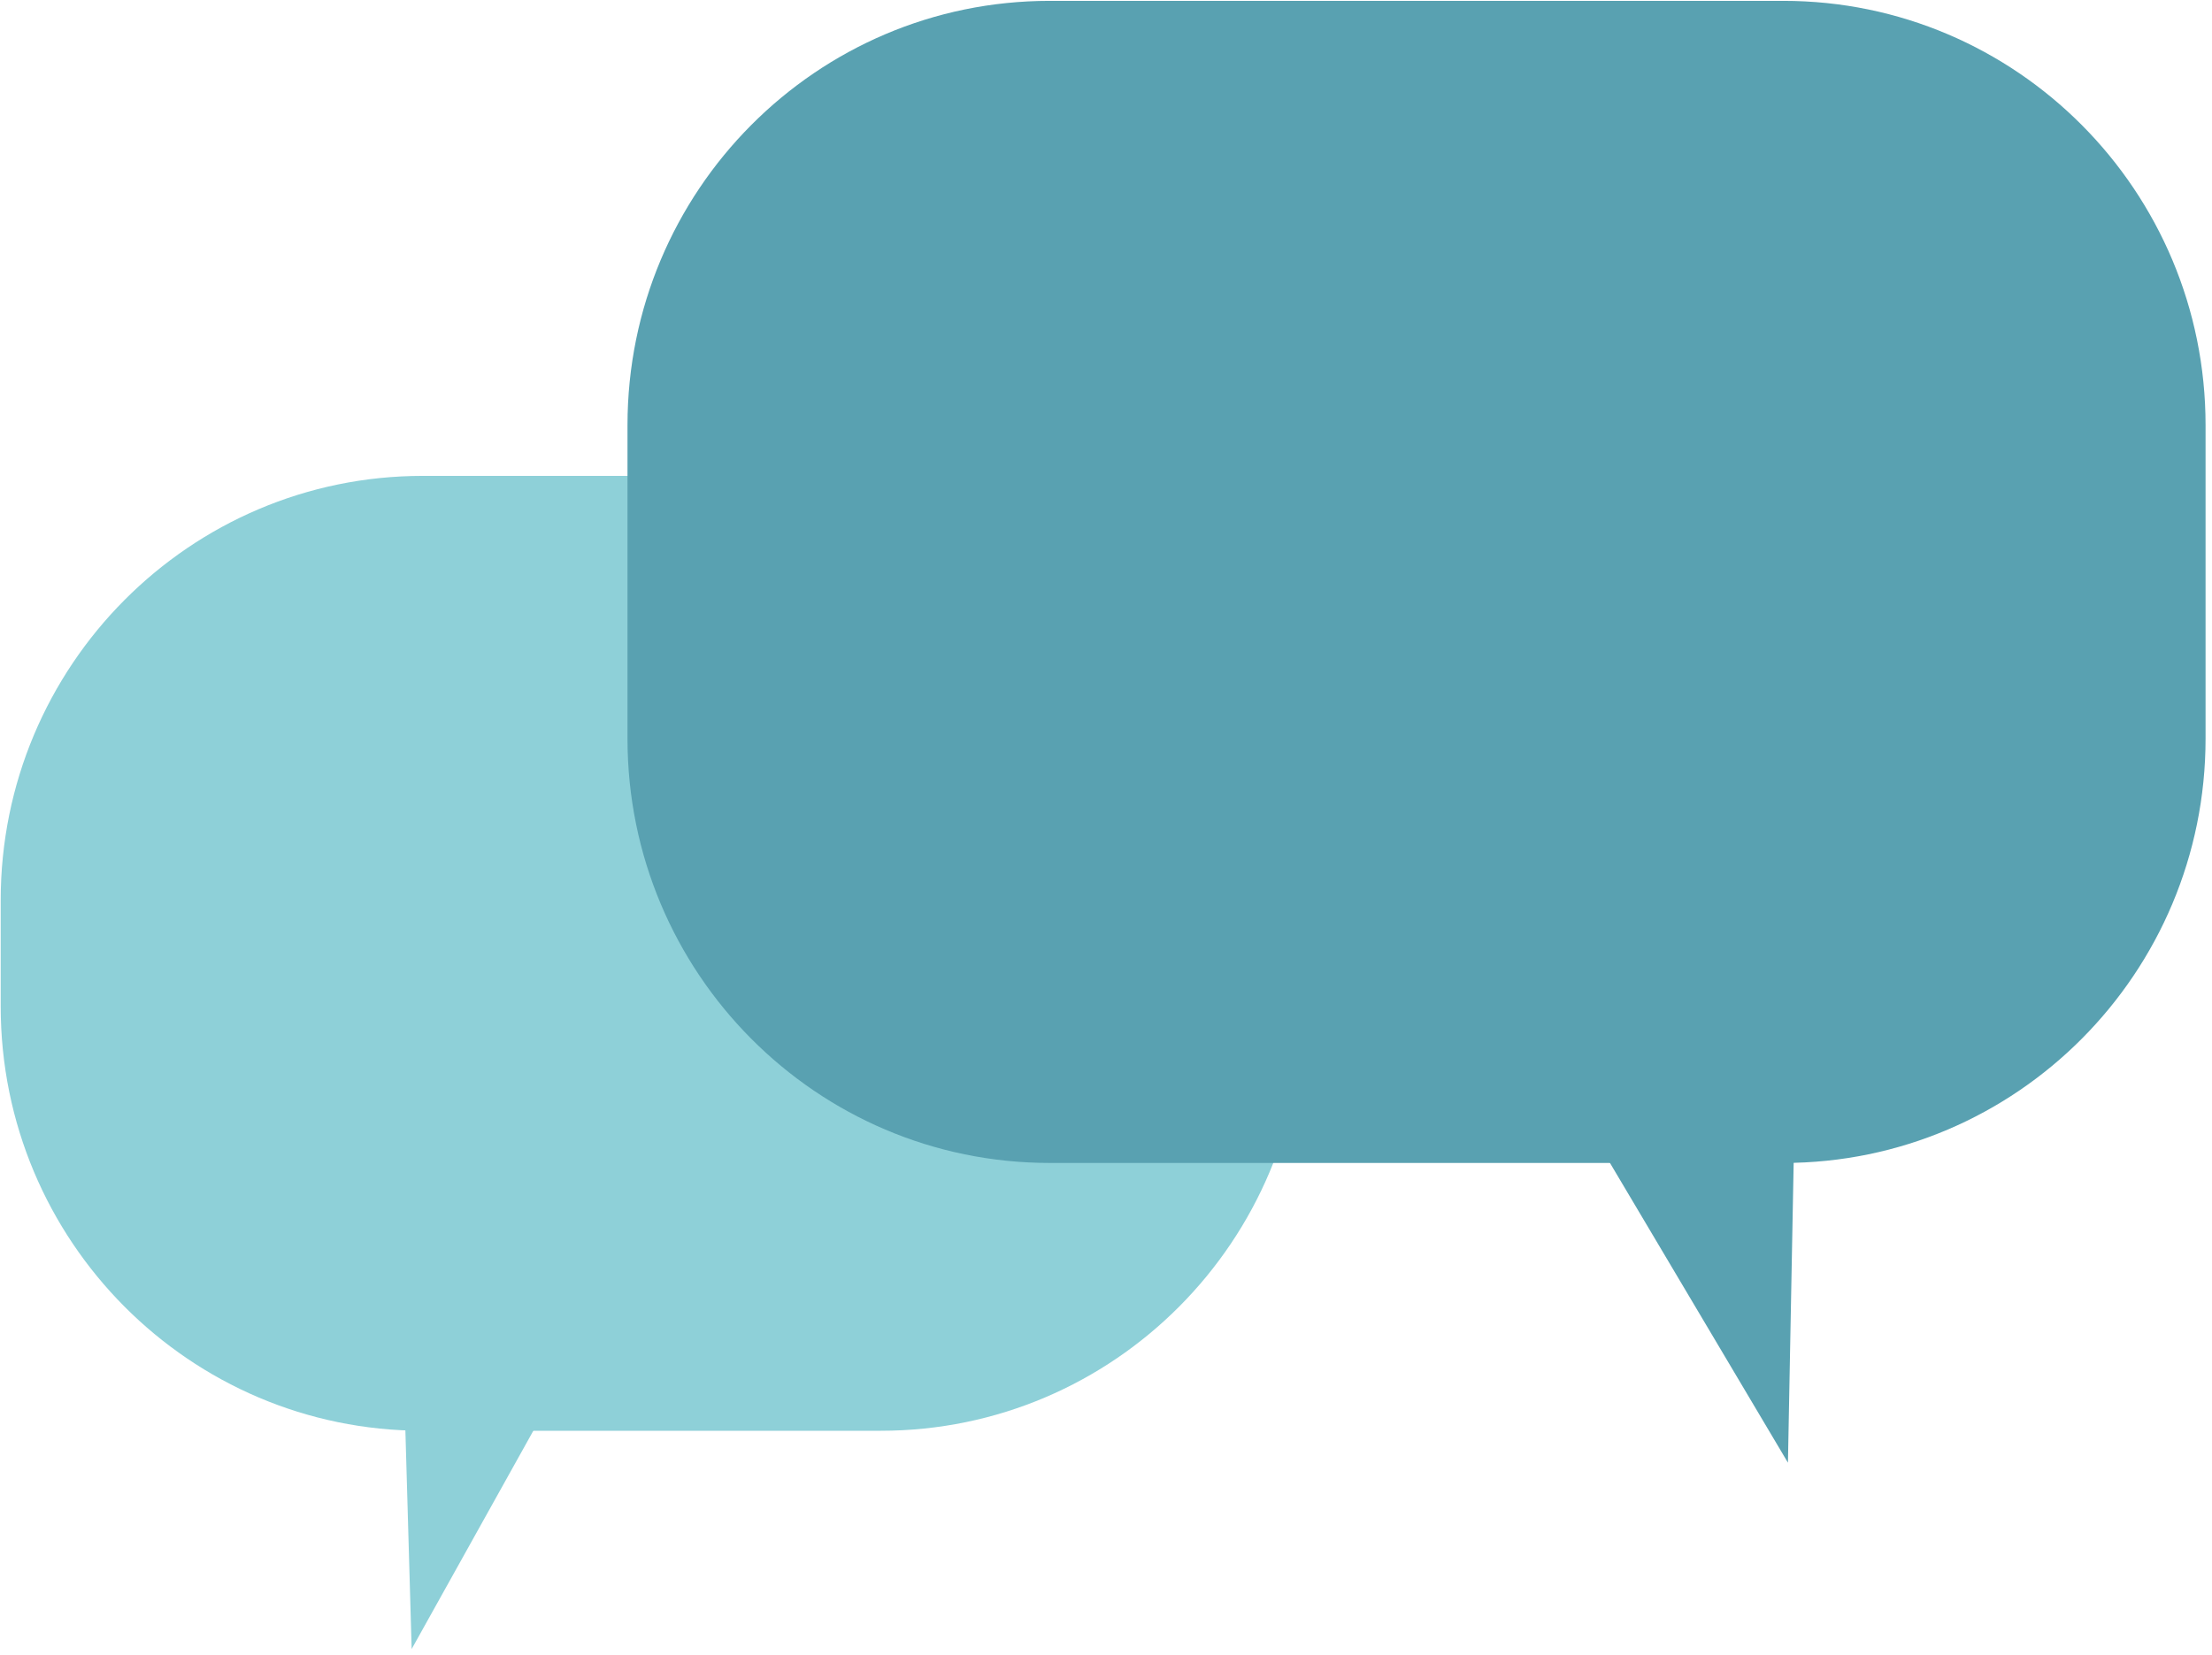 <?xml version="1.0" encoding="UTF-8" standalone="no"?>
<svg width="155px" height="116px" viewBox="0 0 155 116" version="1.1" xmlns="http://www.w3.org/2000/svg" xmlns:xlink="http://www.w3.org/1999/xlink" xmlns:sketch="http://www.bohemiancoding.com/sketch/ns">
    <!-- Generator: Sketch 3.5.2 (25235) - http://www.bohemiancoding.com/sketch -->
    <title>Imported Layers</title>
    <desc>Created with Sketch.</desc>
    <defs></defs>
    <g id="yes" stroke="none" stroke-width="1" fill="none" fill-rule="evenodd" sketch:type="MSPage">
        <g id="step-2-copy" sketch:type="MSArtboardGroup" transform="translate(-443, -196)">
            <g id="step-2" sketch:type="MSLayerGroup" transform="translate(443, 196)">
                <g id="Imported-Layers" sketch:type="MSShapeGroup">
                    <path d="M91.302,70.541 C91.302,86.969 78.057,100.285 61.719,100.285 L29.632,100.285 C13.293,100.285 0.049,86.969 0.049,70.541 L0.049,63.1 C0.049,46.672 13.293,33.355 29.632,33.355 L61.719,33.355 C78.057,33.355 91.302,46.672 91.302,63.1 L91.302,70.541" id="Fill-1" fill="#8ED0D8"></path>
                    <path d="M28.228,94.058 L28.846,115.584 L40.657,94.389 L28.228,94.058" id="Fill-2" fill="#8ED0D8"></path>
                    <path d="M125.981,66.054 L125.285,102.522 L106.376,70.667 L125.981,66.054" id="Fill-3" fill="#59A1B1"></path>
                    <path d="M43.97,29.805 C43.97,13.375 57.214,0.06 73.553,0.06 L124.964,0.06 C141.303,0.06 154.549,13.375 154.549,29.805 L154.549,51.768 C154.549,68.195 141.303,81.513 124.964,81.513 L73.553,81.513 C57.214,81.513 43.97,68.195 43.97,51.768 L43.97,29.805" id="Fill-4" fill="#59A1B1"></path>
                </g>
            </g>
        </g>
    </g>
</svg>
